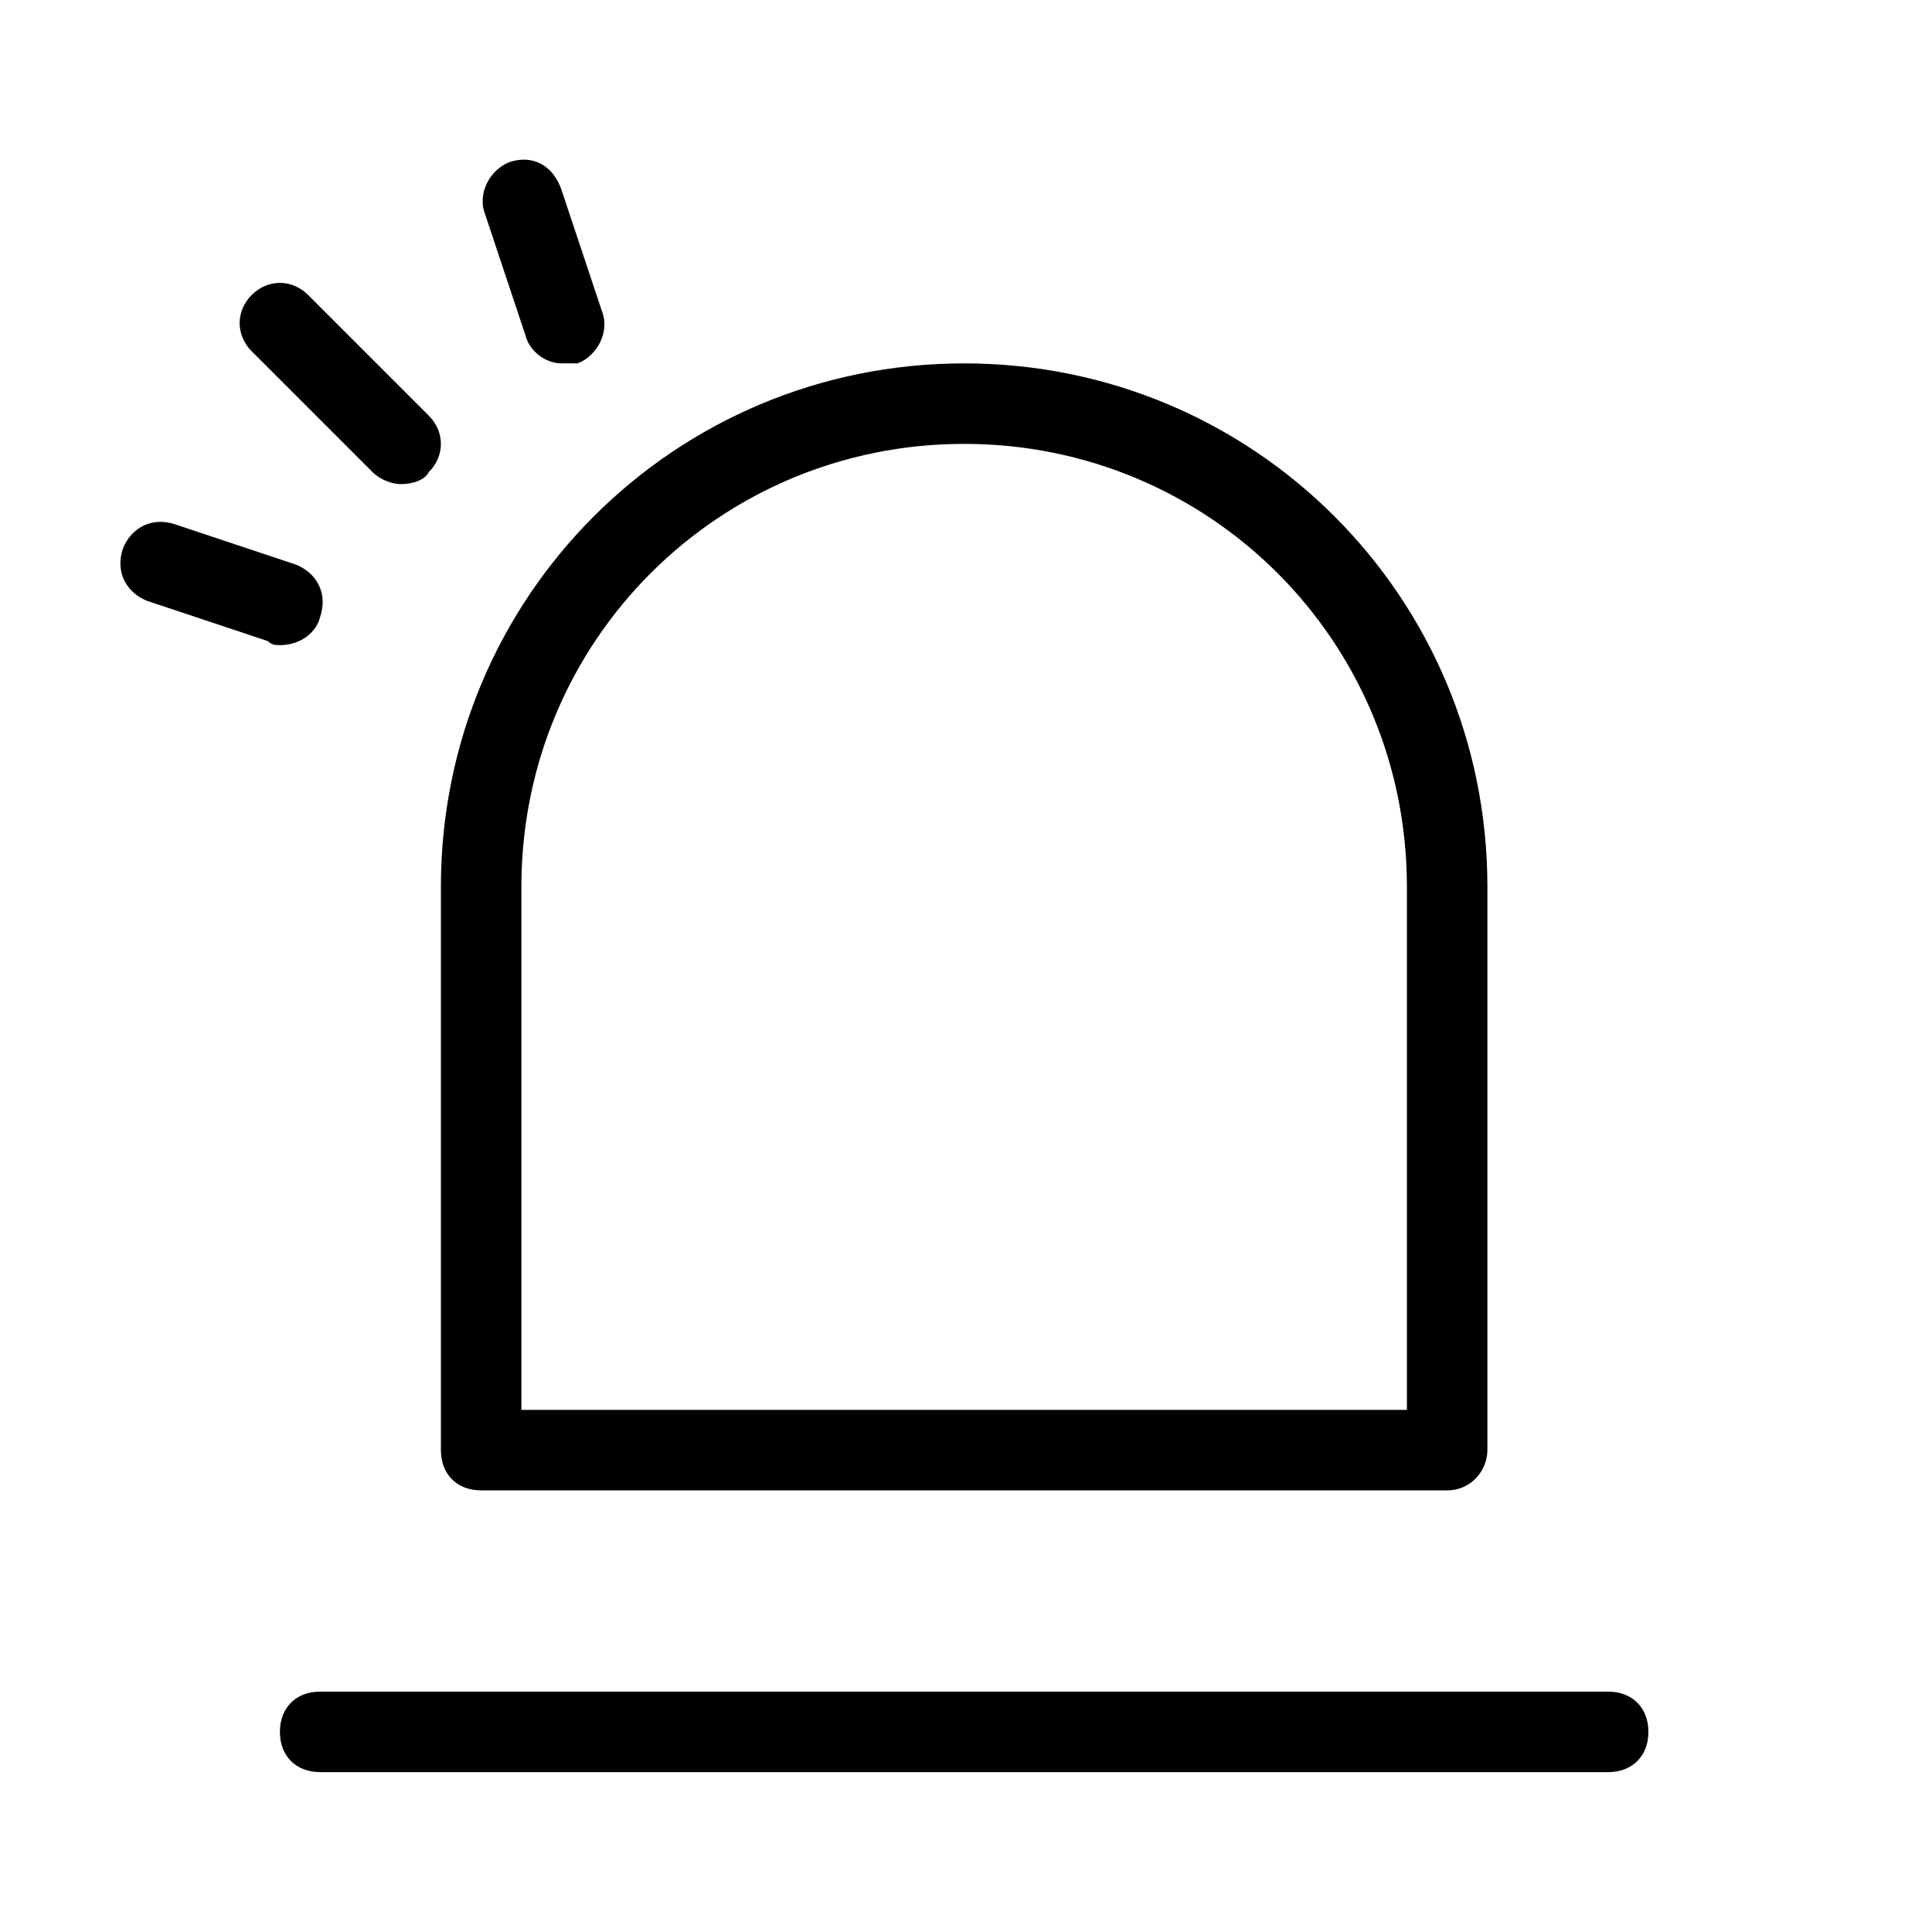 <?xml version="1.0" standalone="no"?><!DOCTYPE svg PUBLIC "-//W3C//DTD SVG 1.1//EN" "http://www.w3.org/Graphics/SVG/1.1/DTD/svg11.dtd"><svg t="1711986874436" class="icon" viewBox="0 0 1024 1024" version="1.1" xmlns="http://www.w3.org/2000/svg" p-id="6394" xmlns:xlink="http://www.w3.org/1999/xlink" width="200" height="200"><path d="M767.019 789.931h-512c-12.8 0-21.333-8.533-21.333-21.333v-298.667c0-153.6 123.733-277.333 277.333-277.333s277.333 123.733 277.333 277.333v298.667c0 10.667-8.533 21.333-21.333 21.333z m-490.667-42.667h469.333v-277.333c0-130.133-104.533-234.667-234.667-234.667s-234.667 104.533-234.667 234.667v277.333zM852.352 939.264h-682.667c-12.8 0-21.333-8.533-21.333-21.333s8.533-21.333 21.333-21.333h682.667c12.8 0 21.333 8.533 21.333 21.333s-8.533 21.333-21.333 21.333zM148.352 341.931c-2.133 0-4.267 0-6.4-2.133l-64-21.333c-10.667-4.267-17.067-14.933-12.8-27.733 4.267-10.667 14.933-17.067 27.733-12.8l64 21.333c10.667 4.267 17.067 14.933 12.8 27.733-2.133 8.533-10.667 14.933-21.333 14.933zM297.685 192.597c-8.533 0-17.067-6.4-19.2-14.933l-21.333-64c-4.267-10.667 2.133-23.467 12.8-27.733 12.8-4.267 23.467 2.133 27.733 14.933l21.333 64c4.267 10.667-2.133 23.467-12.8 27.733h-8.533zM212.352 256.597c-4.267 0-10.667-2.133-14.933-6.4l-64-64c-8.533-8.533-8.533-21.333 0-29.867s21.333-8.533 29.867 0l64 64c8.533 8.533 8.533 21.333 0 29.867-2.133 4.267-8.533 6.4-14.933 6.4z" fill="#000000" p-id="6395"></path></svg>
